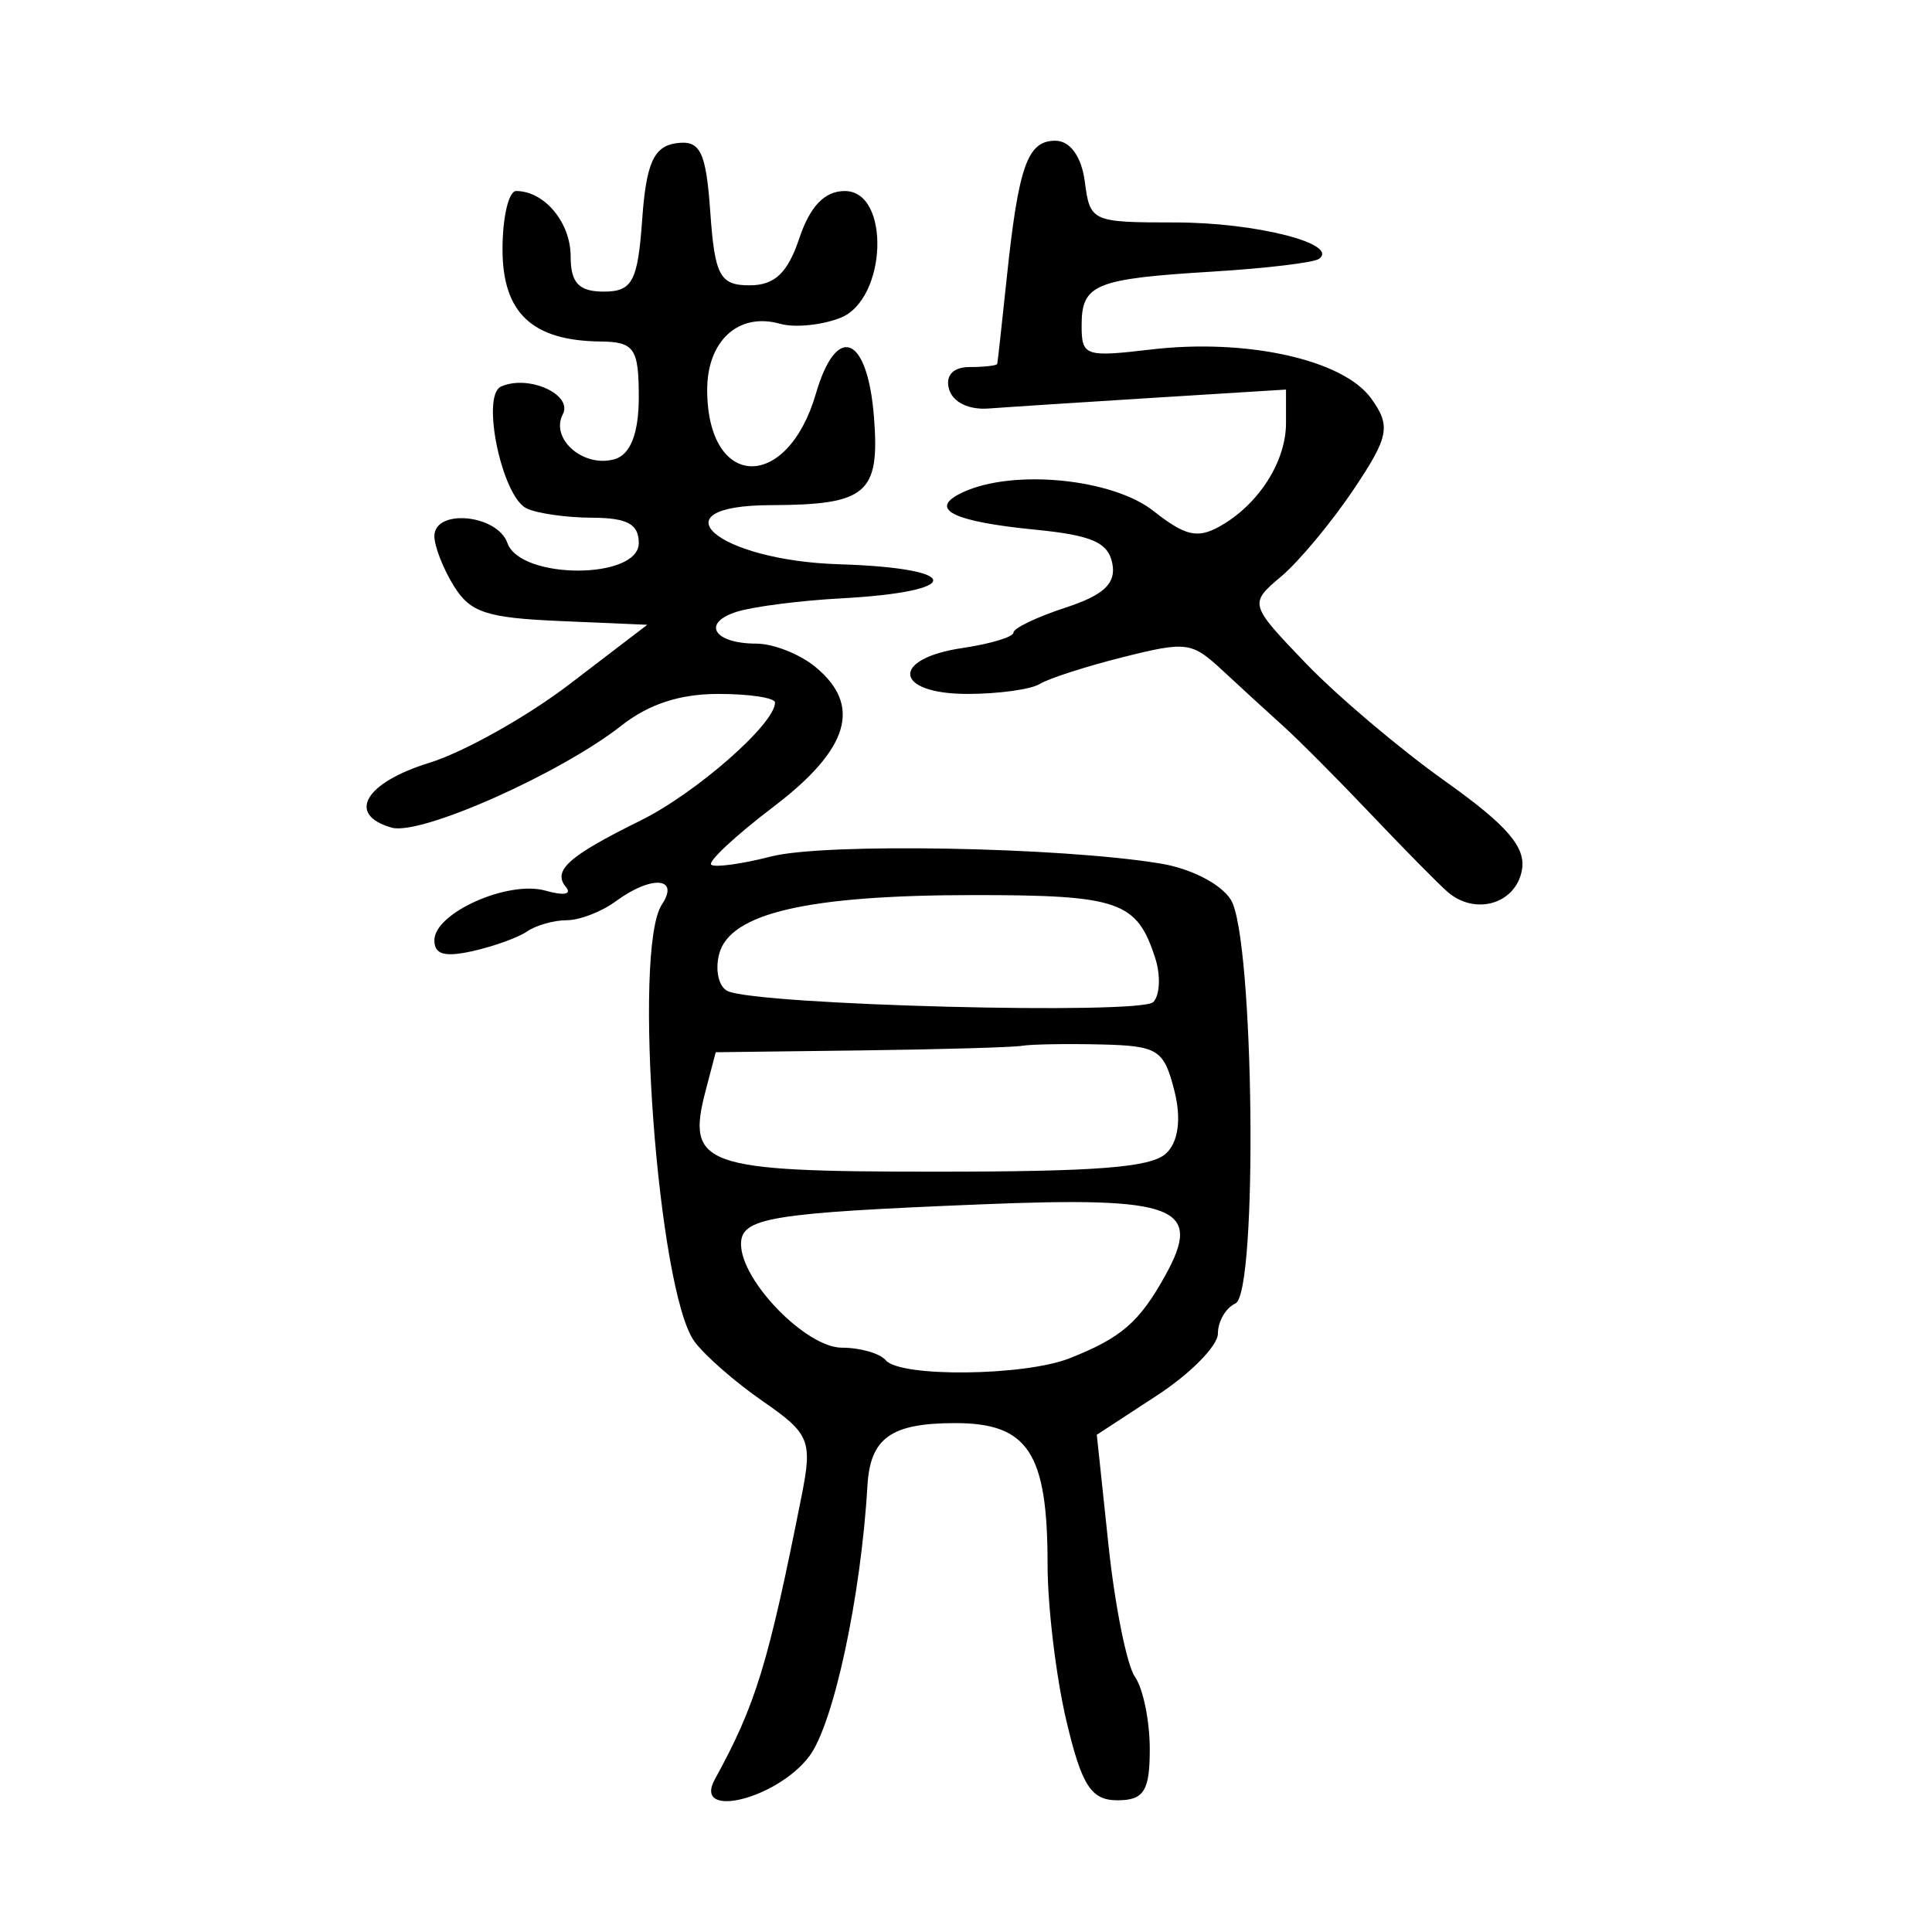 <?xml version="1.0" encoding="UTF-8" standalone="no"?>
<!-- Created with Inkscape (http://www.inkscape.org/) -->

<svg
   xmlns:dc="http://purl.org/dc/elements/1.1/"
   xmlns:cc="http://creativecommons.org/ns#"
   xmlns:rdf="http://www.w3.org/1999/02/22-rdf-syntax-ns#"
   xmlns:svg="http://www.w3.org/2000/svg"
   xmlns="http://www.w3.org/2000/svg"
   xmlns:sodipodi="http://sodipodi.sourceforge.net/DTD/sodipodi-0.dtd"
   xmlns:inkscape="http://www.inkscape.org/namespaces/inkscape"
   width="300"
   height="300"
   id="svg2"
   version="1.1"
   inkscape:version="0.48.4 r9939"
   sodipodi:docname="dessin.svg">
  <defs
     id="defs4" />
  <sodipodi:namedview
     id="base"
     pagecolor="#ffffff"
     bordercolor="#666666"
     borderopacity="1.0"
     inkscape:pageopacity="0.0"
     inkscape:pageshadow="2"
     inkscape:zoom="1.979899"
     inkscape:cx="73.020464"
     inkscape:cy="149.14493"
     inkscape:document-units="px"
     inkscape:current-layer="layer1"
     showgrid="false"
     inkscape:window-width="1215"
     inkscape:window-height="1000"
     inkscape:window-x="65"
     inkscape:window-y="24"
     inkscape:window-maximized="1" />
  <g
     inkscape:label="Calque 1"
     inkscape:groupmode="layer"
     id="layer1"
     transform="translate(0,-752.362)">
    <path
       style="fill:#000000"
       d="m 110.993,1028.666 c 6.364,-11.59 8.295,-17.899 13.487,-44.057 1.694,-8.535 1.24,-9.642 -6,-14.642 -4.308,-2.975 -9.106,-7.169 -10.662,-9.321 -5.673,-7.844 -9.618,-60.932 -5.04,-67.832 2.828,-4.263 -1.652,-4.568 -7.179,-0.488 -2.182,1.611 -5.6,2.928 -7.595,2.928 -1.995,0 -4.758,0.78 -6.14,1.733 -1.382,0.953 -5.191,2.33 -8.464,3.06 -4.379,0.976 -5.951,0.53 -5.951,-1.688 0,-4.235 11.448,-9.342 17.253,-7.698 2.825,0.8 4.128,0.581 3.192,-0.537 -2.151,-2.569 0.353,-4.811 11.532,-10.329 8.639,-4.264 20.92,-15.03 20.92,-18.338 0,-0.739 -3.958,-1.343 -8.796,-1.343 -5.981,0 -10.8,1.574 -15.055,4.918 -9.512,7.473 -31.203,17.112 -35.665,15.849 -7.066,-2.001 -4.197,-6.976 5.801,-10.059 5.369,-1.656 15.188,-7.158 21.82,-12.228 l 12.059,-9.217 -13.518,-0.581 c -11.469,-0.493 -13.975,-1.321 -16.53,-5.461 -1.657,-2.684 -3.012,-6.156 -3.012,-7.716 0,-4.313 9.765,-3.394 11.346,1.068 2.02,5.702 20.393,5.702 20.393,0 0,-2.951 -1.777,-3.912 -7.273,-3.934 -4,-0.016 -8.58,-0.675 -10.178,-1.464 -3.806,-1.879 -7.067,-17.472 -3.952,-18.893 4.213,-1.922 11.213,1.205 9.608,4.292 -1.989,3.826 3.205,8.349 8.022,6.985 2.476,-0.701 3.774,-4.018 3.774,-9.645 0,-7.574 -0.695,-8.583 -5.951,-8.638 -10.603,-0.111 -15.208,-4.443 -15.208,-14.307 0,-4.982 0.952,-9.058 2.116,-9.058 4.393,0 8.464,4.883 8.464,10.152 0,4.118 1.272,5.466 5.158,5.466 4.423,0 5.271,-1.597 5.951,-11.206 0.616,-8.702 1.797,-11.347 5.285,-11.837 3.739,-0.525 4.625,1.271 5.29,10.718 0.693,9.851 1.496,11.349 6.088,11.349 3.914,0 5.927,-1.904 7.74,-7.321 1.661,-4.962 3.933,-7.321 7.053,-7.321 7.135,0 6.56,16.834 -0.673,19.691 -2.902,1.146 -7.119,1.562 -9.372,0.924 -6.463,-1.831 -11.364,2.659 -11.319,10.372 0.088,15.419 12.427,15.761 16.884,0.468 3.217,-11.037 8.018,-9.091 9.015,3.654 0.93,11.881 -1.111,13.622 -16.022,13.667 -18.241,0.055 -8.386,8.592 10.596,9.179 19.331,0.598 19.552,4.258 0.319,5.296 -6.367,0.344 -13.652,1.28 -16.19,2.079 -5.542,1.747 -3.577,4.949 3.037,4.949 2.598,0 6.693,1.607 9.101,3.57 7.352,5.997 5.346,12.792 -6.418,21.74 -5.937,4.516 -10.296,8.579 -9.686,9.029 0.61,0.45 4.796,-0.13 9.302,-1.289 8.279,-2.13 44.924,-1.464 60.462,1.1 4.754,0.784 9.412,3.189 10.926,5.641 3.601,5.833 4.215,61.064 0.697,62.668 -1.495,0.682 -2.718,2.784 -2.718,4.67 0,1.887 -4.231,6.195 -9.403,9.575 l -9.403,6.145 1.817,17.153 c 0.999,9.434 2.85,18.633 4.113,20.441 1.263,1.808 2.296,6.86 2.296,11.225 0,6.493 -0.913,7.937 -5.018,7.937 -4.092,0 -5.556,-2.281 -7.935,-12.361 -1.604,-6.799 -2.916,-17.723 -2.916,-24.276 0,-17.311 -3.017,-21.93 -14.325,-21.93 -10.011,0 -13.214,2.29 -13.65,9.761 -1.005,17.205 -5.256,36.971 -9.027,41.973 -5.03,6.67 -18.12,9.872 -14.669,3.588 z m 55.097,-65.392 c 8.031,-3.172 10.832,-5.598 14.861,-12.871 5.896,-10.641 1.723,-12.259 -28.456,-11.035 -32.978,1.338 -37.44,2.076 -37.428,6.193 0.016,5.71 10.115,16.069 15.664,16.069 2.845,0 5.908,0.879 6.807,1.952 2.238,2.673 21.532,2.465 28.552,-0.308 z m 14.922,-31.756 c 1.952,-1.736 2.46,-5.403 1.352,-9.761 -1.634,-6.427 -2.537,-6.999 -11.398,-7.212 -5.293,-0.127 -10.814,-0.034 -12.269,0.208 -1.455,0.242 -12.75,0.565 -25.101,0.719 l -22.457,0.28 -1.54,5.857 c -3.096,11.778 -0.536,12.69 35.643,12.69 25.018,0 33.374,-0.65 35.77,-2.78 z m -1.631,-30.391 c -2.839,-8.814 -5.608,-9.777 -28.094,-9.777 -25.856,0 -37.974,2.803 -39.621,9.165 -0.654,2.527 -0.053,5.113 1.336,5.747 4.789,2.185 64.135,3.71 66.082,1.699 1.03,-1.065 1.164,-4.14 0.297,-6.833 z m 45.359,-10.308 c -1.498,-1.319 -6.854,-6.751 -11.902,-12.072 -5.048,-5.321 -11.171,-11.471 -13.606,-13.666 -2.435,-2.195 -6.679,-6.083 -9.431,-8.64 -4.744,-4.408 -5.542,-4.514 -15.409,-2.042 -5.723,1.434 -11.537,3.306 -12.919,4.161 -1.382,0.855 -6.44,1.554 -11.241,1.554 -11.412,0 -12.021,-5.468 -0.793,-7.126 4.364,-0.644 7.935,-1.726 7.935,-2.403 0,-0.677 3.636,-2.42 8.081,-3.872 5.939,-1.94 7.867,-3.748 7.273,-6.821 -0.638,-3.304 -3.156,-4.412 -11.999,-5.284 -12.957,-1.276 -16.731,-3.231 -11.213,-5.807 7.789,-3.636 23.188,-2.132 29.571,2.888 4.939,3.885 6.833,4.335 10.254,2.44 6.032,-3.341 10.35,-10.042 10.35,-16.064 l 0,-5.212 -20.498,1.275 c -11.274,0.701 -22.832,1.451 -25.686,1.667 -3.097,0.234 -5.574,-0.985 -6.145,-3.024 -0.589,-2.105 0.641,-3.416 3.205,-3.416 2.289,0 4.217,-0.22 4.285,-0.488 0.068,-0.268 0.723,-6.198 1.456,-13.178 1.843,-17.551 3.224,-21.475 7.561,-21.475 2.297,0 4.07,2.458 4.578,6.345 0.814,6.231 1.067,6.345 14.053,6.345 12.444,0 25.498,3.304 22.321,5.65 -0.792,0.584 -8.218,1.476 -16.503,1.981 -18.323,1.118 -20.364,1.955 -20.364,8.352 0,4.77 0.524,4.953 10.744,3.747 14.849,-1.753 29.841,1.564 34.191,7.564 3.12,4.303 2.803,5.964 -2.703,14.17 -3.431,5.112 -8.499,11.198 -11.262,13.523 -4.978,4.189 -4.943,4.313 3.823,13.447 4.866,5.07 14.614,13.32 21.662,18.333 9.688,6.891 12.592,10.274 11.902,13.865 -1.006,5.238 -7.316,7.028 -11.57,3.283 z"
       id="path3145"
       inkscape:connector-curvature="0" />
  </g>
</svg>
